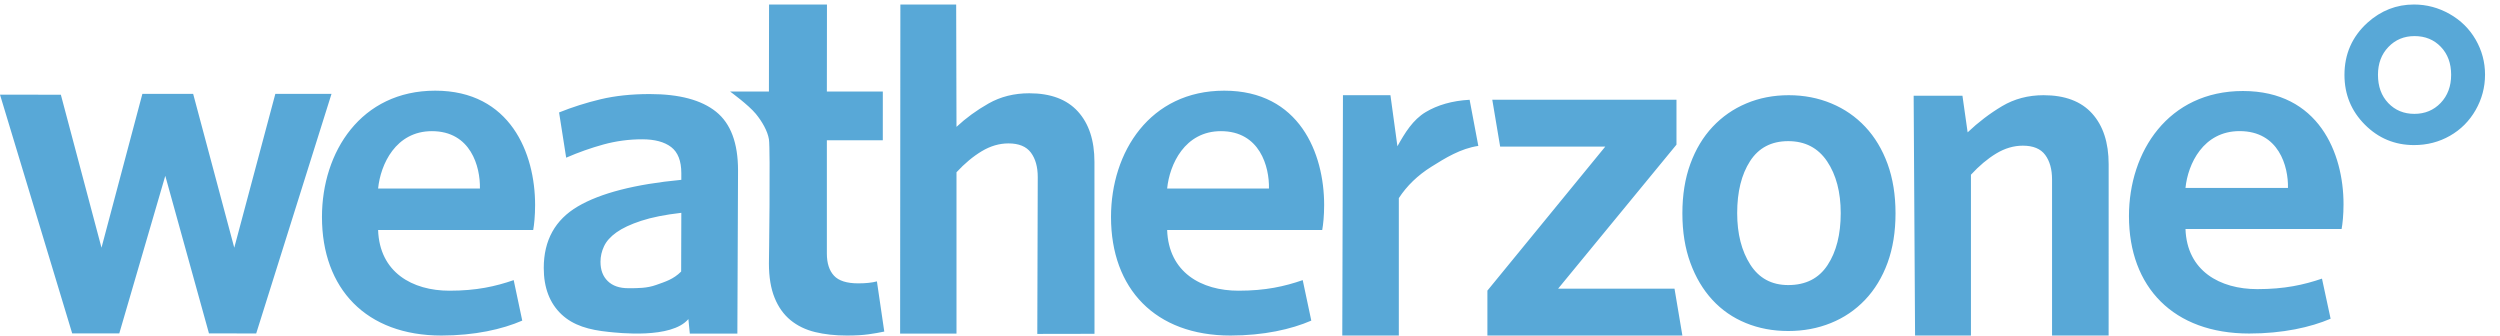 <?xml version="1.0" encoding="UTF-8"?>
<svg width="149px" height="20px" viewBox="0 0 149 20" version="1.1" xmlns="http://www.w3.org/2000/svg" xmlns:xlink="http://www.w3.org/1999/xlink">
    <!-- Generator: Sketch 54 (76480) - https://sketchapp.com -->
    <title>WZ_White</title>
    <desc>Created with Sketch.</desc>
    <g id="Page-1" stroke="none" stroke-width="1" fill="none" fill-rule="evenodd">
        <g id="Desktop-HD" transform="translate(-170, -33)">
            <g id="Group-2">
                <g id="WZ_White" transform="translate(170, 33)">
                    <path d="M145.474,2.792 C145.065,2.365 144.542,2.151 143.904,2.151 C143.281,2.151 142.763,2.367 142.349,2.799 C141.934,3.231 141.727,3.784 141.727,4.458 C141.727,5.151 141.931,5.713 142.34,6.142 C142.75,6.572 143.27,6.786 143.897,6.786 C144.524,6.786 145.046,6.57 145.464,6.135 C145.88,5.7 146.088,5.141 146.088,4.458 C146.088,3.774 145.884,3.219 145.474,2.792 Z M141.102,1.352 C141.906,0.63 142.829,0.269 143.87,0.269 C144.624,0.269 145.333,0.457 145.997,0.833 C146.66,1.208 147.178,1.718 147.55,2.363 C147.922,3.008 148.108,3.703 148.108,4.45 C148.108,5.203 147.92,5.906 147.547,6.56 C147.171,7.215 146.662,7.726 146.015,8.094 C145.368,8.463 144.656,8.647 143.879,8.647 C142.733,8.647 141.754,8.241 140.945,7.428 C140.135,6.615 139.73,5.627 139.73,4.465 C139.73,3.22 140.187,2.183 141.102,1.352 Z M108.897,9.618 C108.357,8.815 107.585,8.412 106.579,8.412 C105.575,8.412 104.816,8.81 104.304,9.604 C103.792,10.398 103.536,11.431 103.536,12.701 C103.536,13.935 103.797,14.957 104.318,15.771 C104.839,16.584 105.593,16.99 106.579,16.99 C107.622,16.99 108.403,16.593 108.924,15.798 C109.446,15.005 109.707,13.972 109.707,12.701 C109.707,11.449 109.436,10.422 108.897,9.618 Z M112.499,15.663 C112.182,16.529 111.734,17.265 111.158,17.87 C110.581,18.476 109.902,18.937 109.12,19.253 C108.338,19.57 107.491,19.728 106.579,19.728 C105.668,19.728 104.825,19.57 104.053,19.253 C103.28,18.937 102.614,18.476 102.056,17.87 C101.499,17.265 101.061,16.529 100.745,15.663 C100.428,14.797 100.27,13.815 100.27,12.715 C100.27,11.616 100.428,10.634 100.745,9.767 C101.061,8.901 101.503,8.166 102.071,7.56 C102.638,6.955 103.308,6.489 104.081,6.164 C104.853,5.838 105.695,5.674 106.608,5.674 C107.519,5.674 108.366,5.838 109.148,6.164 C109.93,6.489 110.604,6.955 111.171,7.56 C111.74,8.166 112.182,8.901 112.499,9.767 C112.814,10.634 112.973,11.616 112.973,12.715 C112.973,13.815 112.814,14.797 112.499,15.663 Z M99.801,17.205 L100.27,19.998 L88.649,19.998 L88.649,17.321 L95.674,8.738 L89.409,8.738 L88.94,5.944 L99.918,5.944 L99.918,8.621 L92.863,17.205 L99.801,17.205 Z M122.302,19.998 L122.302,10.697 C122.302,10.091 122.167,9.604 121.895,9.235 C121.623,8.866 121.179,8.682 120.56,8.682 C120.017,8.682 119.487,8.839 118.972,9.15 C118.456,9.462 117.956,9.884 117.468,10.413 L117.468,19.998 L114.138,19.997 L114.054,5.707 L116.962,5.707 L117.271,7.888 C117.908,7.283 118.593,6.762 119.323,6.327 C120.054,5.892 120.878,5.674 121.796,5.674 C123.07,5.674 124.036,6.039 124.692,6.767 C125.347,7.495 125.676,8.503 125.676,9.789 L125.674,19.997 L122.302,19.998 Z M130.255,11.2 L136.363,11.2 C136.391,9.92 135.82,7.814 133.48,7.814 C131.311,7.814 130.397,9.777 130.255,11.2 Z M139.56,13.647 L130.255,13.647 C130.34,16.151 132.309,17.232 134.536,17.232 C136.163,17.232 137.305,16.976 138.39,16.606 L138.904,18.996 C137.704,19.508 136.049,19.878 134.05,19.878 C129.541,19.878 126.886,17.118 126.886,12.879 C126.886,9.038 129.227,5.424 133.679,5.424 C138.189,5.424 139.674,9.123 139.674,12.167 C139.674,12.822 139.617,13.334 139.56,13.647 Z M38.212,13.161 C37.586,13.367 37.096,13.596 36.742,13.849 C36.387,14.102 36.139,14.379 36,14.678 C35.859,14.977 35.789,15.286 35.789,15.604 C35.789,16.091 35.934,16.475 36.224,16.755 C36.512,17.036 36.919,17.177 37.442,17.177 C38.02,17.177 38.554,17.181 39.108,16.983 C39.65,16.788 40.13,16.652 40.597,16.184 L40.607,12.684 C39.635,12.796 38.837,12.955 38.212,13.161 Z M43.947,19.883 L41.113,19.883 L41.028,19.017 C40.019,20.21 36.846,19.84 36.268,19.781 C35.11,19.664 34.17,19.4 33.465,18.736 C32.761,18.071 32.408,17.149 32.408,15.97 C32.408,14.322 33.085,13.1 34.437,12.304 C35.789,11.509 37.846,10.98 40.607,10.718 L40.607,10.325 C40.607,9.594 40.405,9.074 40.002,8.765 C39.599,8.457 39.022,8.302 38.273,8.302 C37.485,8.302 36.716,8.406 35.966,8.611 C35.216,8.818 34.475,9.08 33.744,9.398 L33.321,6.702 C34.109,6.384 34.935,6.122 35.798,5.915 C36.661,5.71 37.637,5.606 38.725,5.606 C40.488,5.606 41.806,5.958 42.679,6.66 C43.552,7.362 43.987,8.527 43.987,10.156 L43.947,19.883 Z M51.767,19.924 C51.416,19.973 50.987,19.998 50.48,19.998 C49.778,19.998 49.144,19.929 48.579,19.791 C48.013,19.653 47.525,19.416 47.116,19.081 C46.707,18.745 46.389,18.301 46.166,17.748 C45.941,17.195 45.828,16.513 45.828,15.704 C45.828,15.704 45.922,8.885 45.828,8.3 C45.749,7.807 45.412,7.229 45.049,6.787 C44.605,6.248 43.514,5.456 43.514,5.456 L45.828,5.456 L45.836,0.269 L49.287,0.269 L49.281,5.456 L52.616,5.456 L52.615,8.358 L49.281,8.358 L49.281,15.111 C49.281,15.684 49.422,16.124 49.705,16.43 C49.987,16.736 50.47,16.888 51.152,16.888 C51.601,16.888 51.972,16.849 52.264,16.77 L52.703,19.761 C52.429,19.821 52.118,19.875 51.767,19.924 Z M22.535,11.236 L28.603,11.236 C28.631,9.943 28.064,7.817 25.74,7.817 C23.584,7.817 22.677,9.799 22.535,11.236 Z M31.779,13.707 L22.535,13.707 C22.62,16.235 24.576,17.326 26.788,17.326 C28.404,17.326 29.539,17.068 30.616,16.695 L31.126,19.108 C29.935,19.625 28.291,19.998 26.306,19.998 C21.826,19.998 19.189,17.211 19.189,12.931 C19.189,9.052 21.514,5.404 25.938,5.404 C30.417,5.404 31.892,9.138 31.892,12.213 C31.892,12.873 31.835,13.391 31.779,13.707 Z M69.562,11.236 L75.63,11.236 C75.658,9.943 75.091,7.817 72.766,7.817 C70.611,7.817 69.704,9.799 69.562,11.236 Z M78.804,13.707 L69.562,13.707 C69.647,16.235 71.604,17.326 73.816,17.326 C75.431,17.326 76.565,17.068 77.642,16.695 L78.153,19.108 C76.962,19.625 75.317,19.998 73.333,19.998 C68.853,19.998 66.216,17.211 66.216,12.931 C66.216,9.052 68.542,5.404 72.965,5.404 C77.445,5.404 78.919,9.139 78.919,12.213 C78.919,12.873 78.862,13.391 78.804,13.707 Z M85.312,9.937 C84.497,10.447 83.851,11.071 83.37,11.808 L83.37,19.998 L80,19.998 L80.04,5.674 L82.87,5.674 L83.286,8.717 C83.731,7.923 84.204,7.137 84.976,6.678 C85.669,6.265 86.535,6.004 87.589,5.947 L88.108,8.697 C87.057,8.847 86.126,9.426 85.312,9.937 Z M61.823,19.901 L61.85,10.549 C61.85,9.947 61.714,9.463 61.442,9.096 C61.169,8.73 60.723,8.547 60.104,8.547 C59.559,8.547 59.029,8.703 58.513,9.012 C57.996,9.322 57.494,9.741 57.007,10.267 L57.007,19.882 L53.647,19.882 L53.662,0.27 L56.988,0.27 L57.007,7.561 C57.57,7.035 58.207,6.57 58.921,6.166 C59.634,5.762 60.442,5.559 61.343,5.559 C62.62,5.559 63.586,5.922 64.243,6.645 C64.9,7.368 65.229,8.369 65.229,9.647 L65.232,19.895 L61.823,19.901 Z M15.27,19.873 L12.455,19.872 L9.851,10.479 L7.109,19.872 L4.303,19.872 L0,5.641 L3.627,5.646 L6.049,14.763 L8.486,5.594 L11.512,5.594 L13.962,14.763 L16.41,5.594 L19.758,5.594 L15.27,19.873 Z" id="Combined-Shape" fill="#58A8D7"></path>
                    <g id="Group-8" transform="translate(32.162, 5.404)"></g>
                    <g id="Group-16" transform="translate(0, 0.269)"></g>
                </g>
            </g>
        </g>
    </g>
</svg>